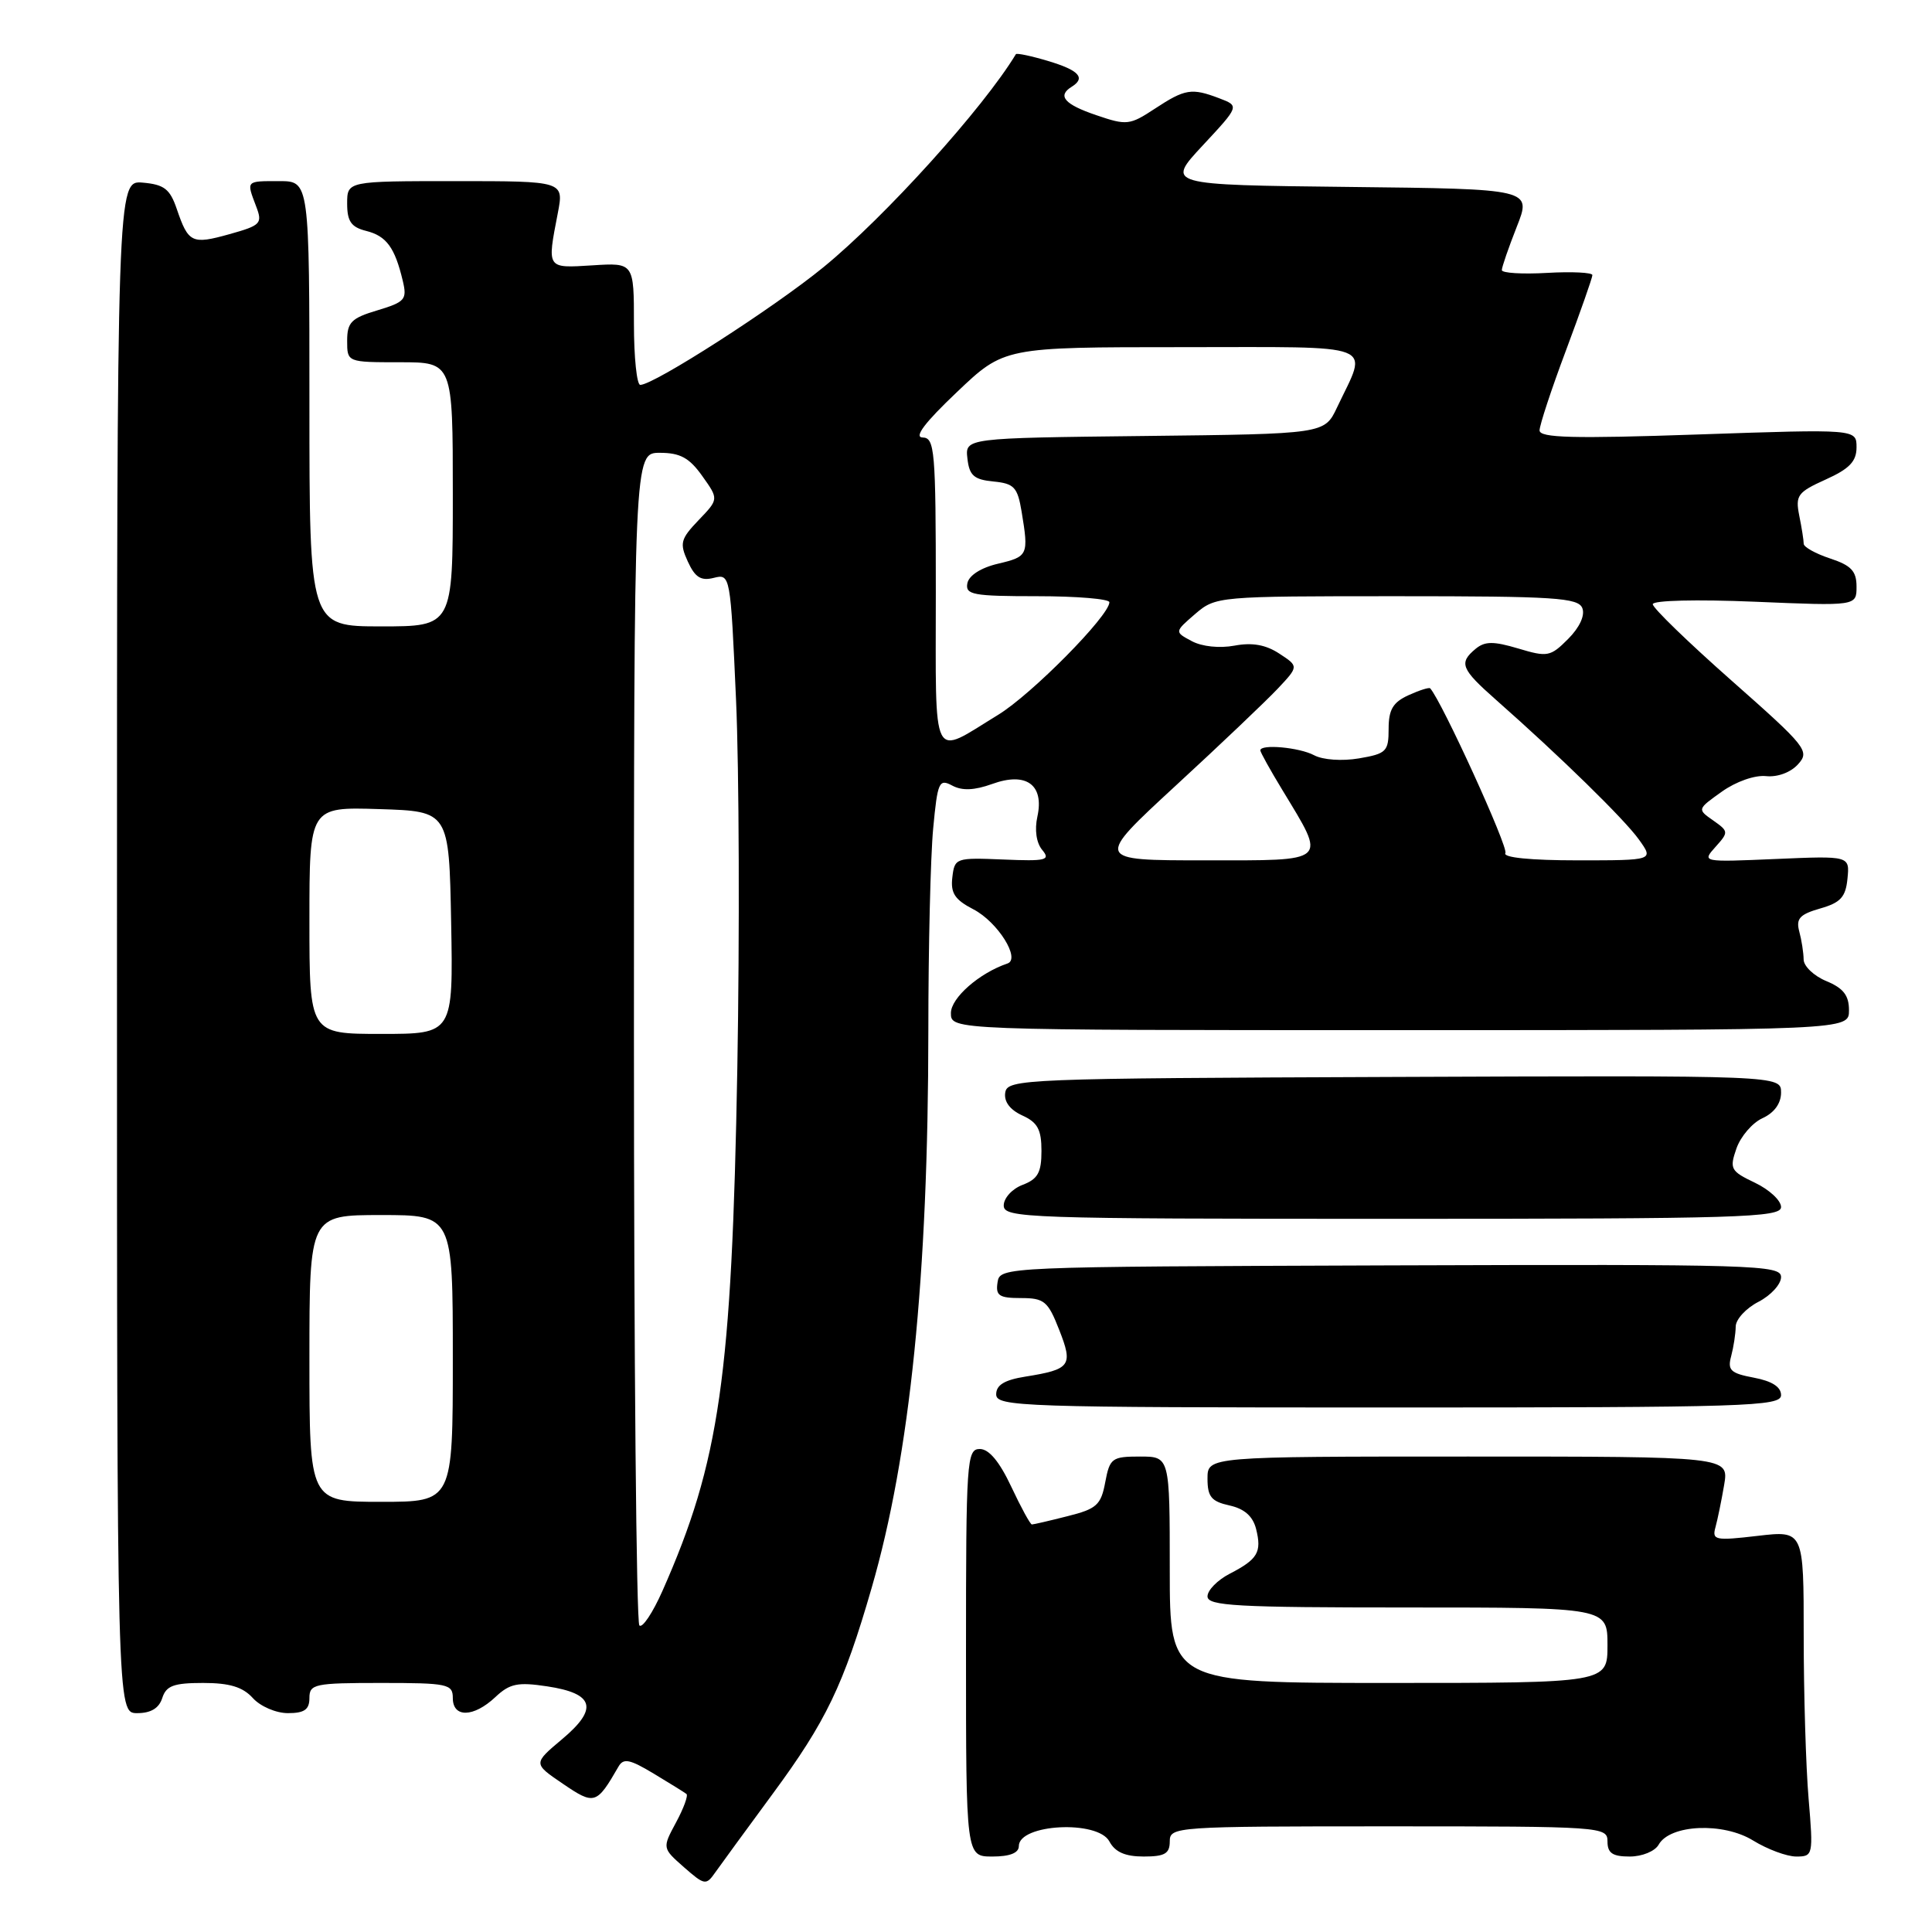 <?xml version="1.0" encoding="UTF-8" standalone="no"?>
<!DOCTYPE svg PUBLIC "-//W3C//DTD SVG 1.1//EN" "http://www.w3.org/Graphics/SVG/1.1/DTD/svg11.dtd" >
<svg xmlns="http://www.w3.org/2000/svg" xmlns:xlink="http://www.w3.org/1999/xlink" version="1.1" viewBox="0 0 256 256">
 <g >
 <path fill="currentColor"
d=" M 102.38 237.70 C 109.46 228.09 111.76 223.32 115.49 210.43 C 120.58 192.88 123.00 169.12 123.01 136.55 C 123.01 125.52 123.30 113.48 123.65 109.79 C 124.23 103.60 124.43 103.16 126.17 104.09 C 127.49 104.80 129.10 104.73 131.47 103.88 C 135.98 102.24 138.38 103.98 137.46 108.20 C 137.07 109.95 137.32 111.69 138.10 112.62 C 139.23 113.98 138.63 114.13 132.94 113.89 C 126.65 113.63 126.49 113.68 126.19 116.25 C 125.94 118.34 126.52 119.22 128.98 120.49 C 132.20 122.16 135.28 127.07 133.49 127.67 C 129.76 128.93 126.00 132.23 126.00 134.24 C 126.00 136.50 126.00 136.50 185.50 136.50 C 245.00 136.50 245.00 136.50 245.00 133.87 C 245.00 131.89 244.26 130.94 242.00 130.00 C 240.35 129.32 238.99 128.02 238.99 127.13 C 238.98 126.23 238.72 124.56 238.41 123.42 C 237.96 121.72 238.47 121.16 241.18 120.38 C 243.88 119.61 244.56 118.88 244.80 116.42 C 245.10 113.40 245.10 113.40 235.30 113.82 C 225.52 114.24 225.50 114.24 227.31 112.22 C 229.07 110.26 229.06 110.16 227.00 108.71 C 224.88 107.23 224.89 107.22 228.15 104.90 C 230.01 103.57 232.53 102.68 234.01 102.84 C 235.53 103.00 237.28 102.35 238.25 101.27 C 239.83 99.53 239.39 98.97 229.46 90.20 C 223.71 85.12 219.00 80.56 219.00 80.06 C 219.00 79.55 224.79 79.41 232.50 79.73 C 246.00 80.30 246.00 80.30 246.00 77.73 C 246.00 75.67 245.29 74.92 242.50 74.00 C 240.57 73.36 239.00 72.49 239.00 72.05 C 239.00 71.61 238.74 69.93 238.41 68.32 C 237.88 65.64 238.19 65.22 241.91 63.54 C 245.06 62.12 246.00 61.14 246.00 59.27 C 246.00 56.85 246.00 56.85 225.00 57.57 C 208.43 58.14 204.00 58.02 204.00 57.03 C 204.00 56.34 205.57 51.57 207.50 46.43 C 209.42 41.29 211.00 36.80 211.00 36.45 C 211.00 36.11 208.30 35.97 205.00 36.16 C 201.70 36.35 199.00 36.18 199.00 35.79 C 199.00 35.39 199.89 32.82 200.98 30.05 C 202.96 25.04 202.96 25.04 178.73 24.77 C 154.50 24.50 154.50 24.50 159.37 19.27 C 164.24 14.04 164.24 14.04 161.55 13.02 C 157.89 11.63 157.03 11.77 153.01 14.41 C 149.70 16.59 149.29 16.64 145.26 15.26 C 141.04 13.83 140.06 12.70 142.00 11.50 C 143.90 10.32 142.98 9.31 138.90 8.09 C 136.65 7.41 134.72 7.01 134.61 7.18 C 130.29 14.33 117.30 28.71 109.12 35.40 C 102.52 40.80 86.65 51.00 84.84 51.00 C 84.38 51.00 84.00 47.36 84.00 42.91 C 84.00 34.81 84.00 34.81 78.50 35.16 C 72.39 35.54 72.48 35.66 73.91 28.25 C 74.73 24.00 74.73 24.00 60.37 24.00 C 46.00 24.00 46.00 24.00 46.00 26.98 C 46.00 29.33 46.53 30.10 48.53 30.60 C 51.20 31.27 52.32 32.79 53.37 37.21 C 53.96 39.69 53.68 40.01 50.01 41.12 C 46.55 42.15 46.00 42.71 46.00 45.16 C 46.00 48.00 46.00 48.00 53.00 48.00 C 60.00 48.00 60.00 48.00 60.00 65.50 C 60.00 83.00 60.00 83.00 50.50 83.00 C 41.00 83.00 41.00 83.00 41.00 53.50 C 41.00 24.00 41.00 24.00 37.00 24.00 C 32.55 24.00 32.64 23.91 33.93 27.32 C 34.81 29.62 34.58 29.86 30.40 31.03 C 25.42 32.42 24.96 32.20 23.42 27.68 C 22.52 25.04 21.75 24.45 18.92 24.20 C 15.50 23.91 15.50 23.91 15.50 125.45 C 15.50 227.00 15.50 227.00 18.18 227.00 C 19.99 227.00 21.07 226.35 21.50 225.00 C 22.02 223.37 23.01 223.00 26.91 223.00 C 30.42 223.00 32.17 223.53 33.50 225.00 C 34.50 226.11 36.58 227.00 38.15 227.00 C 40.33 227.00 41.00 226.53 41.00 225.00 C 41.00 223.14 41.67 223.00 50.50 223.00 C 59.33 223.00 60.00 223.14 60.00 225.00 C 60.00 227.64 62.75 227.58 65.63 224.88 C 67.54 223.08 68.60 222.86 72.50 223.45 C 78.75 224.39 79.32 226.40 74.47 230.46 C 70.64 233.68 70.64 233.68 74.57 236.35 C 78.77 239.21 79.05 239.12 81.95 234.09 C 82.61 232.93 83.44 233.10 86.63 235.02 C 88.76 236.30 90.71 237.51 90.96 237.71 C 91.21 237.91 90.59 239.61 89.58 241.48 C 87.75 244.88 87.75 244.88 90.62 247.41 C 93.36 249.81 93.56 249.85 94.78 248.10 C 95.49 247.10 98.91 242.41 102.38 237.70 Z  M 135.00 244.62 C 135.00 241.68 145.46 241.13 147.00 244.00 C 147.75 245.41 149.09 246.00 151.54 246.00 C 154.33 246.00 155.00 245.62 155.00 244.00 C 155.00 242.05 155.67 242.00 184.00 242.00 C 212.33 242.00 213.00 242.05 213.00 244.00 C 213.00 245.55 213.67 246.00 215.95 246.00 C 217.59 246.00 219.29 245.30 219.78 244.43 C 221.28 241.74 228.34 241.43 232.30 243.88 C 234.19 245.04 236.76 246.00 238.01 246.00 C 240.24 246.00 240.28 245.83 239.65 238.35 C 239.29 234.14 239.00 224.42 239.00 216.75 C 239.00 202.80 239.00 202.80 232.90 203.51 C 227.26 204.17 226.83 204.08 227.31 202.36 C 227.59 201.34 228.11 198.81 228.46 196.75 C 229.09 193.00 229.09 193.00 194.55 193.00 C 160.00 193.00 160.00 193.00 160.00 195.92 C 160.00 198.33 160.51 198.95 162.91 199.48 C 164.89 199.92 166.01 200.90 166.44 202.60 C 167.21 205.68 166.66 206.61 162.94 208.53 C 161.32 209.37 160.00 210.71 160.00 211.53 C 160.00 212.79 163.82 213.00 186.50 213.00 C 213.00 213.00 213.00 213.00 213.00 218.00 C 213.00 223.00 213.00 223.00 184.00 223.00 C 155.00 223.00 155.00 223.00 155.00 208.00 C 155.00 193.00 155.00 193.00 151.05 193.00 C 147.34 193.00 147.05 193.21 146.45 196.40 C 145.89 199.42 145.31 199.94 141.46 200.90 C 139.07 201.51 136.94 202.00 136.73 202.00 C 136.52 202.00 135.29 199.75 134.00 197.00 C 132.44 193.68 131.05 192.00 129.83 192.00 C 128.10 192.00 128.00 193.51 128.00 219.00 C 128.00 246.00 128.00 246.00 131.50 246.00 C 133.80 246.00 135.00 245.53 135.00 244.62 Z  M 236.00 184.86 C 236.00 183.77 234.79 183.00 232.40 182.55 C 229.31 181.97 228.88 181.56 229.39 179.69 C 229.71 178.48 229.98 176.72 229.99 175.78 C 229.99 174.83 231.35 173.35 233.00 172.50 C 234.65 171.65 236.00 170.17 236.00 169.22 C 236.00 167.61 232.64 167.51 184.25 167.67 C 132.69 167.85 132.50 167.85 132.18 169.92 C 131.91 171.68 132.38 172.00 135.28 172.00 C 138.36 172.00 138.86 172.41 140.34 176.19 C 142.22 180.96 141.87 181.45 135.86 182.41 C 133.10 182.85 132.00 183.52 132.00 184.76 C 132.00 186.39 135.28 186.50 184.00 186.50 C 231.51 186.50 236.00 186.36 236.00 184.86 Z  M 236.00 159.94 C 236.00 159.07 234.44 157.63 232.54 156.72 C 229.31 155.18 229.15 154.88 230.09 152.17 C 230.65 150.58 232.20 148.77 233.55 148.16 C 235.10 147.45 236.00 146.21 236.00 144.77 C 236.00 142.50 236.00 142.50 184.75 142.70 C 135.53 142.89 133.49 142.97 133.20 144.77 C 133.01 145.97 133.82 147.05 135.45 147.80 C 137.49 148.72 138.00 149.67 138.00 152.50 C 138.00 155.37 137.52 156.23 135.50 157.00 C 134.12 157.52 133.00 158.75 133.00 159.73 C 133.00 161.40 135.85 161.50 184.50 161.50 C 230.56 161.50 236.00 161.33 236.00 159.94 Z  M 84.72 215.38 C 84.32 214.99 84.00 179.87 84.00 137.33 C 84.00 60.00 84.00 60.00 87.43 60.00 C 90.12 60.00 91.34 60.66 93.05 63.07 C 95.24 66.14 95.24 66.14 92.57 68.92 C 90.17 71.43 90.03 71.98 91.14 74.41 C 92.10 76.51 92.88 77.00 94.58 76.57 C 96.77 76.02 96.79 76.16 97.53 92.76 C 97.94 101.97 98.01 123.90 97.70 141.50 C 96.97 182.48 95.36 193.69 87.78 210.80 C 86.49 213.71 85.11 215.78 84.72 215.38 Z  M 41.00 180.00 C 41.00 161.00 41.00 161.00 50.50 161.00 C 60.00 161.00 60.00 161.00 60.00 180.00 C 60.00 199.00 60.00 199.00 50.50 199.00 C 41.00 199.00 41.00 199.00 41.00 180.00 Z  M 41.00 121.96 C 41.00 106.92 41.00 106.92 50.25 107.21 C 59.50 107.50 59.50 107.50 59.78 122.25 C 60.05 137.00 60.05 137.00 50.53 137.00 C 41.00 137.00 41.00 137.00 41.00 121.96 Z  M 155.78 104.11 C 161.68 98.68 167.76 92.89 169.30 91.26 C 172.09 88.29 172.09 88.29 169.52 86.61 C 167.73 85.43 165.92 85.11 163.58 85.55 C 161.60 85.92 159.26 85.68 157.91 84.95 C 155.62 83.73 155.62 83.73 158.36 81.36 C 161.09 79.02 161.33 79.00 185.09 79.00 C 206.06 79.00 209.14 79.20 209.67 80.59 C 210.04 81.55 209.30 83.15 207.78 84.67 C 205.44 87.02 205.04 87.09 201.18 85.93 C 197.88 84.95 196.76 84.96 195.53 85.97 C 193.27 87.85 193.58 88.63 198.25 92.75 C 206.72 100.22 215.25 108.56 217.17 111.25 C 219.14 114.00 219.14 114.00 209.01 114.00 C 202.83 114.00 199.11 113.63 199.47 113.04 C 199.91 112.33 191.08 92.98 189.51 91.21 C 189.37 91.05 188.08 91.46 186.63 92.12 C 184.57 93.06 184.00 94.03 184.00 96.57 C 184.00 99.58 183.70 99.87 180.07 100.49 C 177.83 100.87 175.29 100.69 174.14 100.08 C 172.19 99.03 167.00 98.56 167.00 99.43 C 167.00 99.67 168.31 102.03 169.92 104.68 C 175.80 114.40 176.24 114.00 159.60 114.00 C 145.06 114.00 145.06 114.00 155.78 104.11 Z  M 124.00 78.47 C 124.00 59.65 123.86 58.00 122.25 57.97 C 121.07 57.94 122.54 55.99 126.78 51.97 C 133.05 46.00 133.05 46.00 156.59 46.00 C 183.11 46.00 181.28 45.29 177.16 54.00 C 175.50 57.50 175.50 57.50 151.69 57.77 C 127.87 58.04 127.87 58.04 128.19 60.77 C 128.44 63.01 129.06 63.55 131.63 63.80 C 134.38 64.07 134.83 64.55 135.37 67.80 C 136.32 73.55 136.23 73.75 132.26 74.69 C 129.98 75.22 128.38 76.25 128.18 77.29 C 127.89 78.81 128.92 79.00 137.43 79.00 C 142.69 79.00 147.00 79.36 147.00 79.80 C 147.00 81.58 136.68 92.03 132.24 94.73 C 123.29 100.20 124.00 101.61 124.00 78.47 Z "/>
</g>
</svg>